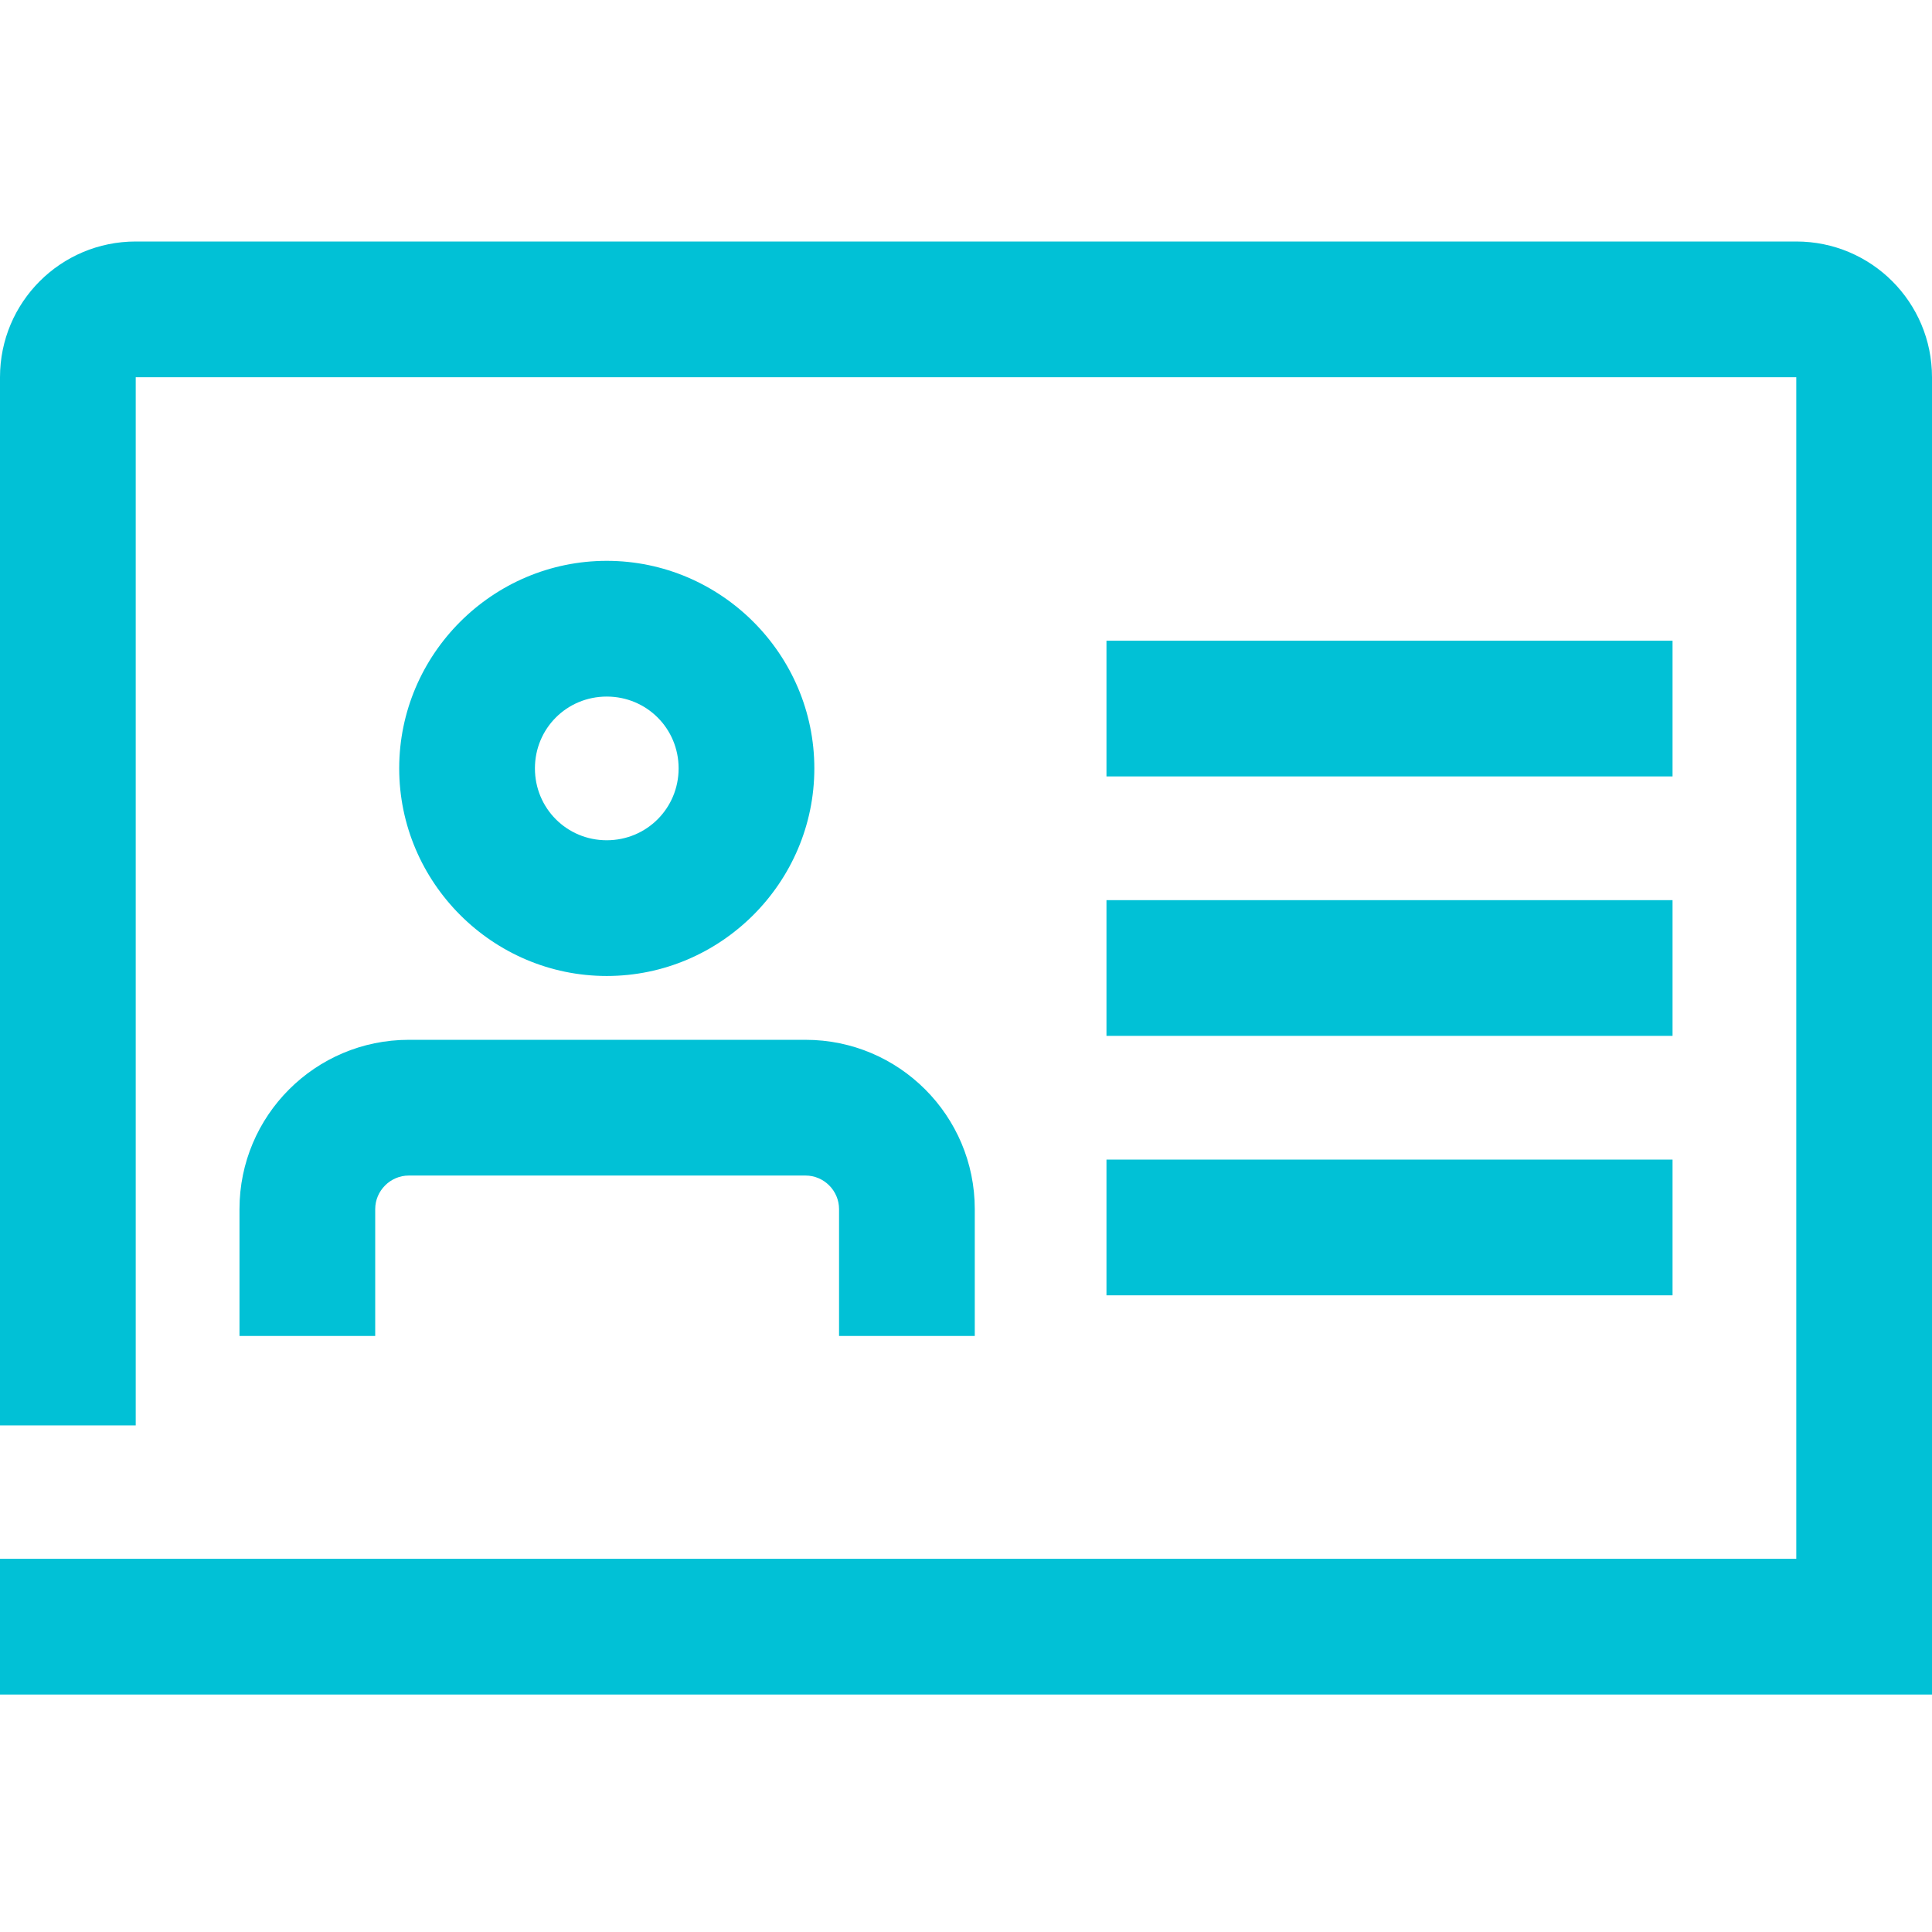 <svg width="24" height="24" viewBox="0 0 24 24" fill="none" xmlns="http://www.w3.org/2000/svg">
<path d="M7.537 12.124C8.955 12.124 10.116 10.963 10.116 9.545C10.116 8.127 8.955 6.967 7.537 6.967C6.119 6.967 4.959 8.127 4.959 9.545C4.959 10.963 6.119 12.124 7.537 12.124ZM7.537 8.653C8.033 8.653 8.43 9.049 8.43 9.545C8.43 10.041 8.033 10.438 7.537 10.438C7.041 10.438 6.645 10.041 6.645 9.545C6.645 9.049 7.041 8.653 7.537 8.653Z" fill="#01C1D6"/>
<path d="M20.777 7.959H13.745V9.645H20.777V7.959Z" fill="#01C1D6"/>
<path d="M20.777 11.182H13.745V12.868H20.777V11.182Z" fill="#01C1D6"/>
<path d="M20.777 14.405H13.745V16.091H20.777V14.405Z" fill="#01C1D6"/>
<path d="M2.975 15.02V16.596H4.661V15.02C4.661 14.791 4.85 14.603 5.078 14.603H10.007C10.235 14.603 10.423 14.791 10.423 15.02V16.596H12.109V15.02C12.109 13.859 11.167 12.917 10.007 12.917H5.078C3.917 12.917 2.975 13.859 2.975 15.02Z" fill="#01C1D6"/>
<path d="M22.314 3H1.686C0.754 3 0 3.754 0 4.686V17.707H1.686V4.686H22.314V19.364H0V21.05H24V4.686C24 3.754 23.246 3 22.314 3Z" fill="#01C1D6"/>
</svg>
